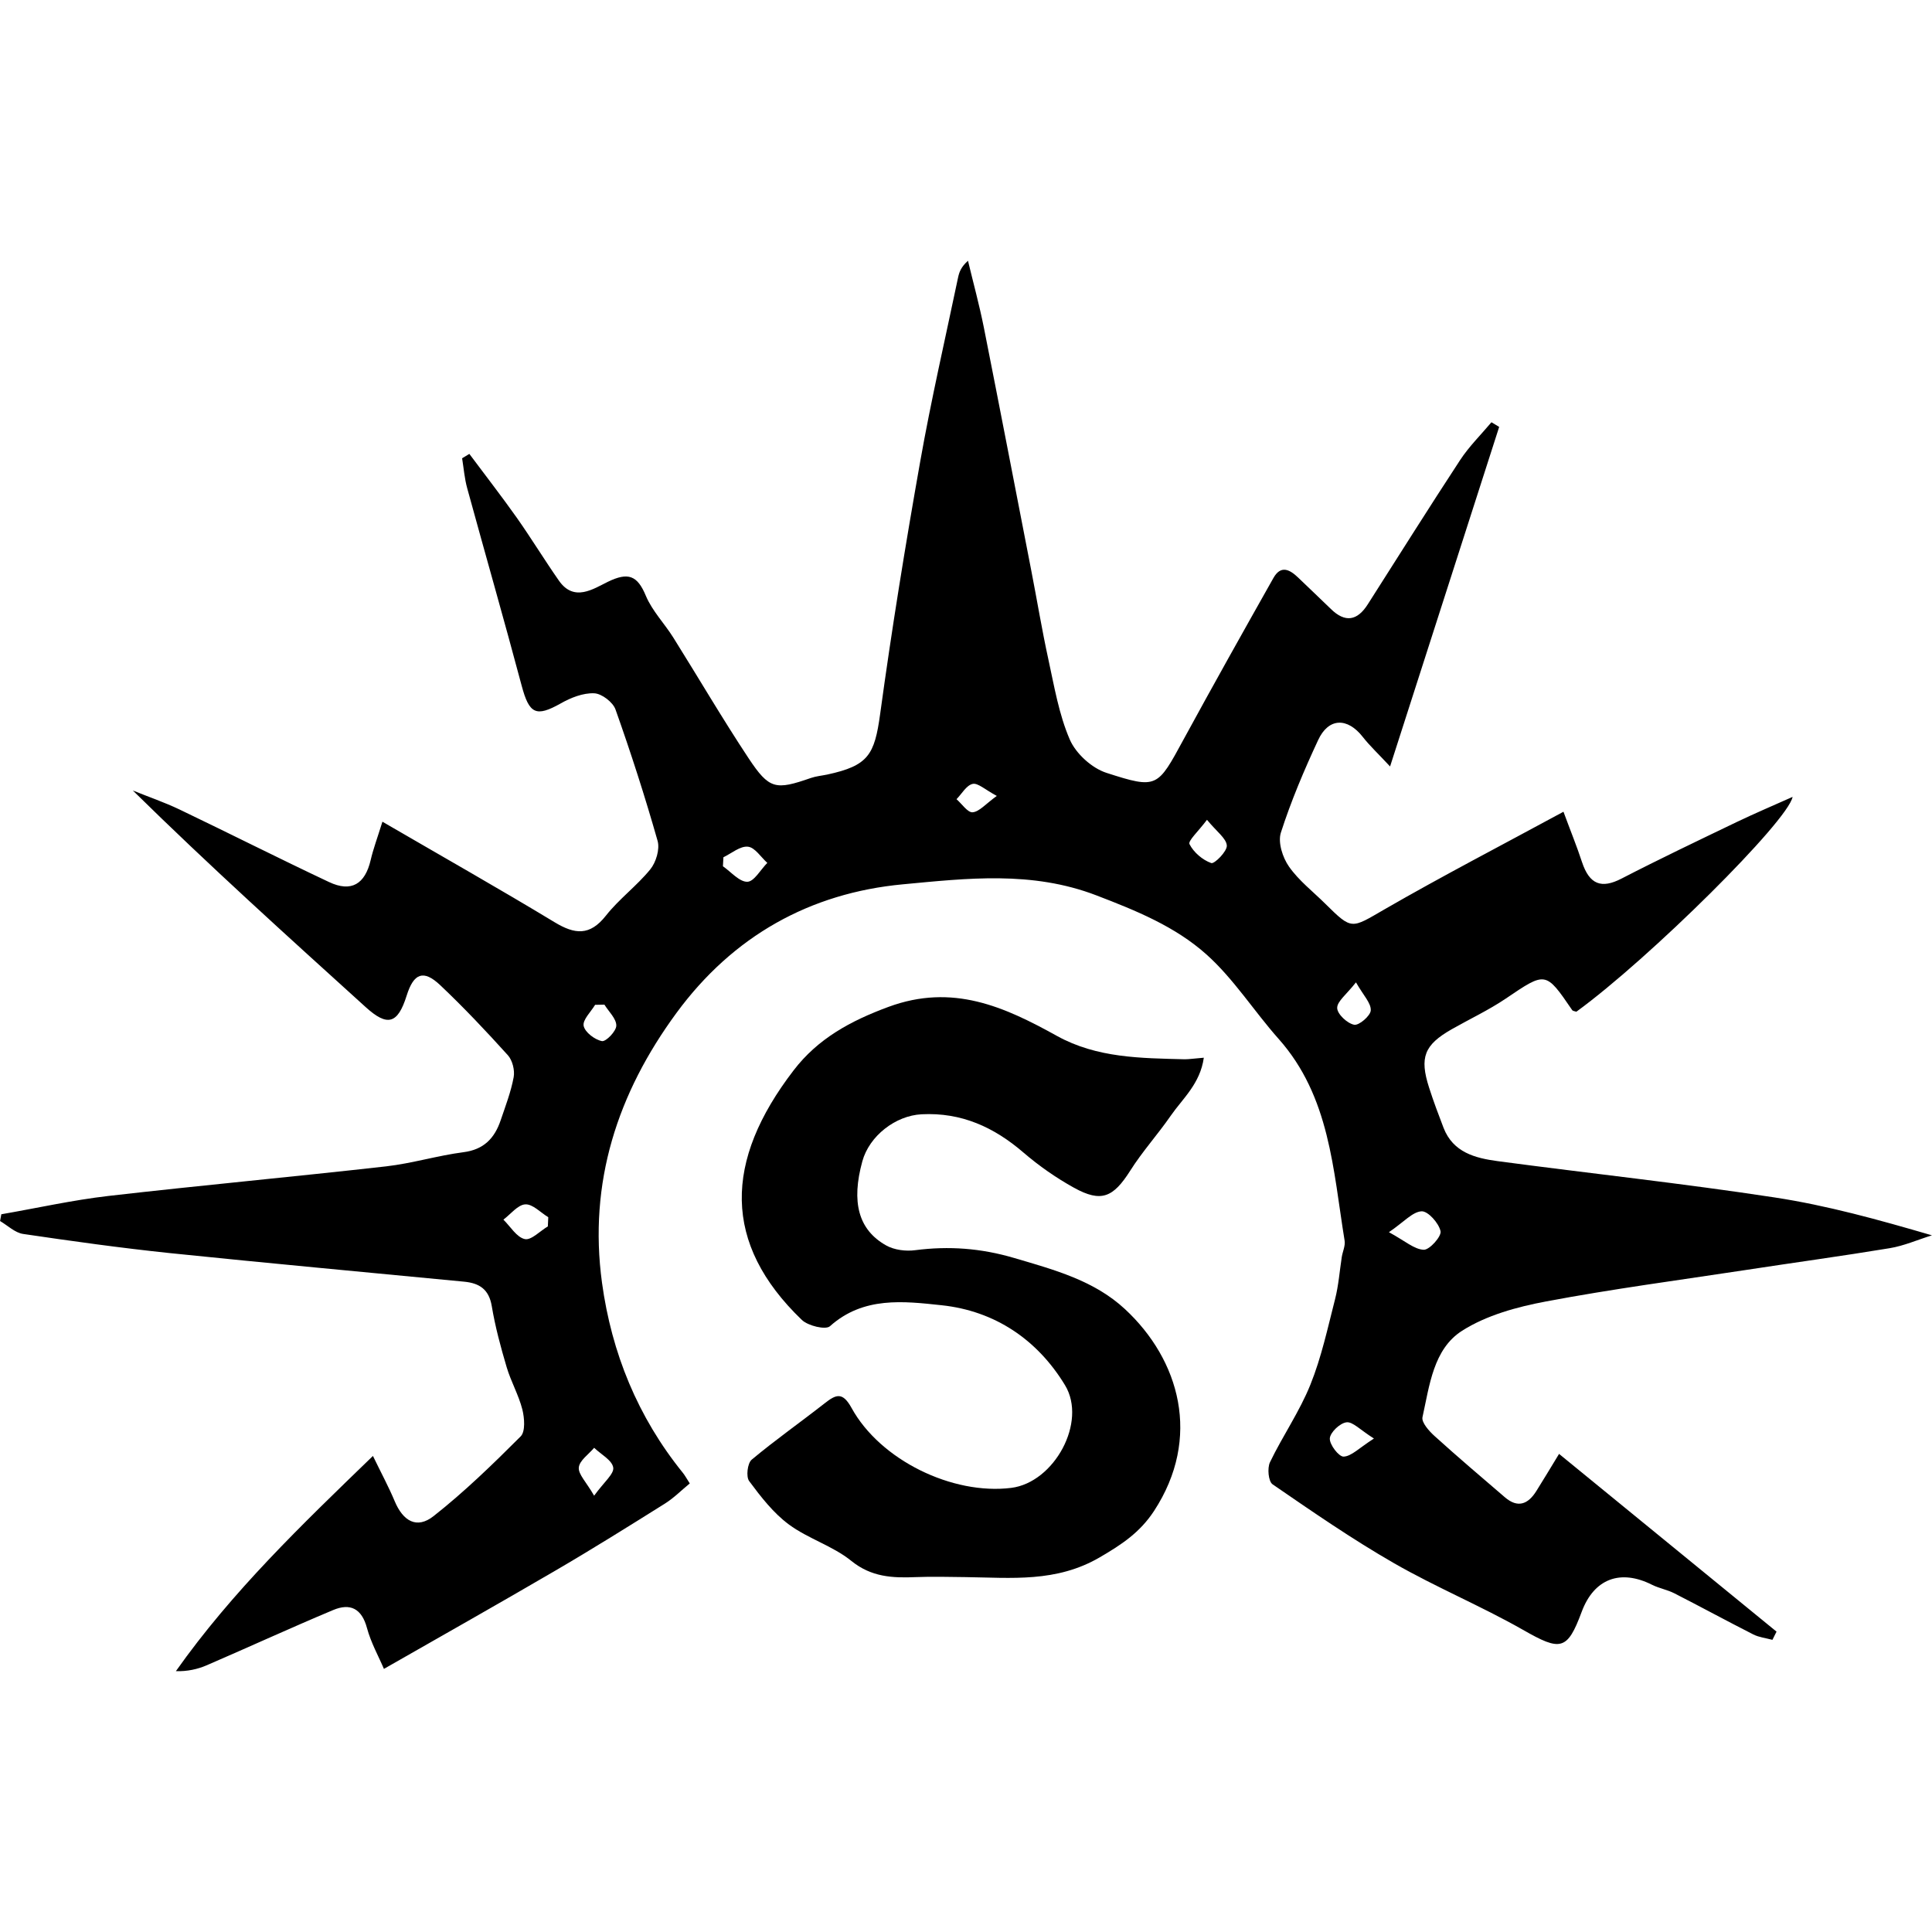 <!-- Generated by IcoMoon.io -->
<svg version="1.1" xmlns="http://www.w3.org/2000/svg" width="32" height="32" viewBox="0 0 32 32">
<title>factions-order-cities-of-sigmar</title>
<path d="M11.424 24.571c-0.139 0.114-0.265 0.242-0.412 0.334-0.602 0.377-1.204 0.754-1.818 1.112-0.926 0.541-1.86 1.068-2.835 1.625-0.087-0.205-0.215-0.433-0.281-0.678-0.087-0.323-0.278-0.415-0.559-0.297-0.701 0.294-1.393 0.612-2.092 0.914-0.155 0.067-0.324 0.104-0.514 0.099 0.935-1.323 2.078-2.418 3.264-3.565 0.139 0.287 0.262 0.514 0.361 0.751 0.139 0.331 0.367 0.463 0.643 0.246 0.512-0.403 0.983-0.861 1.443-1.321 0.080-0.081 0.063-0.304 0.028-0.445-0.061-0.24-0.189-0.462-0.26-0.701-0.099-0.333-0.19-0.671-0.247-1.013-0.047-0.277-0.204-0.378-0.453-0.403-1.628-0.157-3.255-0.306-4.881-0.474-0.812-0.085-1.621-0.198-2.428-0.317-0.135-0.020-0.255-0.139-0.382-0.214 0.007-0.038 0.014-0.075 0.021-0.112 0.59-0.102 1.177-0.234 1.771-0.303 1.532-0.176 3.067-0.317 4.599-0.49 0.432-0.049 0.854-0.179 1.285-0.235 0.337-0.043 0.515-0.232 0.615-0.527 0.080-0.236 0.171-0.472 0.216-0.716 0.021-0.114-0.020-0.278-0.096-0.363-0.361-0.4-0.73-0.791-1.121-1.161-0.279-0.263-0.439-0.198-0.556 0.175-0.148 0.47-0.318 0.515-0.677 0.19-1.291-1.17-2.586-2.338-3.858-3.589 0.258 0.105 0.523 0.195 0.774 0.315 0.827 0.396 1.645 0.81 2.475 1.201 0.37 0.175 0.598 0.035 0.691-0.366 0.042-0.181 0.108-0.357 0.194-0.633 1.003 0.583 1.936 1.111 2.852 1.665 0.335 0.203 0.583 0.229 0.849-0.108 0.218-0.277 0.513-0.494 0.736-0.768 0.095-0.117 0.16-0.333 0.121-0.471-0.208-0.732-0.442-1.458-0.697-2.176-0.043-0.122-0.229-0.265-0.355-0.269-0.184-0.007-0.386 0.073-0.553 0.168-0.409 0.23-0.521 0.175-0.646-0.292-0.291-1.092-0.603-2.179-0.902-3.27-0.045-0.161-0.058-0.332-0.085-0.499 0.040-0.024 0.080-0.048 0.12-0.072 0.263 0.353 0.533 0.7 0.787 1.059 0.24 0.341 0.458 0.699 0.697 1.041 0.25 0.358 0.569 0.136 0.809 0.019 0.337-0.164 0.49-0.108 0.631 0.233 0.105 0.249 0.307 0.456 0.454 0.69 0.417 0.666 0.814 1.345 1.247 1.999 0.343 0.517 0.447 0.53 1.031 0.327 0.087-0.030 0.18-0.038 0.272-0.057 0.679-0.147 0.783-0.324 0.876-1.003 0.191-1.397 0.417-2.791 0.663-4.179 0.181-1.023 0.415-2.036 0.628-3.052 0.019-0.088 0.049-0.174 0.164-0.276 0.088 0.367 0.188 0.732 0.262 1.102 0.266 1.34 0.524 2.682 0.785 4.023 0.096 0.492 0.177 0.986 0.284 1.476 0.098 0.449 0.175 0.913 0.355 1.329 0.101 0.233 0.365 0.474 0.608 0.552 0.843 0.272 0.844 0.242 1.277-0.554 0.488-0.896 0.987-1.786 1.488-2.674 0.124-0.22 0.273-0.138 0.412-0.004 0.179 0.173 0.361 0.343 0.539 0.517 0.237 0.232 0.438 0.197 0.612-0.077 0.508-0.797 1.010-1.597 1.528-2.387 0.148-0.226 0.345-0.42 0.52-0.628 0.042 0.026 0.086 0.051 0.128 0.077-0.591 1.839-1.181 3.677-1.807 5.624-0.199-0.214-0.337-0.342-0.452-0.489-0.254-0.325-0.567-0.321-0.74 0.053-0.233 0.5-0.449 1.010-0.617 1.533-0.051 0.16 0.029 0.412 0.135 0.562 0.163 0.233 0.399 0.414 0.603 0.617 0.445 0.44 0.427 0.409 0.98 0.090 0.953-0.55 1.93-1.056 2.963-1.616 0.12 0.326 0.223 0.577 0.307 0.834 0.124 0.373 0.322 0.445 0.655 0.273 0.629-0.325 1.268-0.629 1.906-0.936 0.305-0.146 0.616-0.278 0.927-0.417-0.075 0.4-2.369 2.676-3.581 3.558-0.023-0.008-0.058-0.010-0.070-0.027-0.442-0.647-0.436-0.639-1.103-0.188-0.282 0.19-0.594 0.336-0.891 0.505-0.456 0.26-0.537 0.465-0.376 0.967 0.072 0.225 0.155 0.446 0.24 0.667 0.158 0.407 0.524 0.501 0.895 0.551 1.528 0.204 3.061 0.368 4.585 0.601 0.868 0.132 1.72 0.368 2.609 0.628-0.234 0.072-0.462 0.174-0.7 0.213-0.793 0.131-1.589 0.239-2.383 0.361-1.103 0.168-2.212 0.314-3.308 0.521-0.48 0.090-0.987 0.228-1.392 0.486-0.476 0.304-0.539 0.907-0.655 1.43-0.020 0.088 0.111 0.234 0.204 0.317 0.38 0.344 0.771 0.676 1.16 1.010 0.214 0.184 0.383 0.117 0.52-0.1 0.117-0.185 0.228-0.373 0.378-0.618 1.23 1.005 2.416 1.975 3.602 2.944-0.022 0.046-0.045 0.090-0.068 0.136-0.106-0.029-0.22-0.041-0.316-0.089-0.439-0.223-0.872-0.459-1.309-0.682-0.116-0.059-0.25-0.082-0.367-0.14-0.527-0.266-0.963-0.101-1.167 0.446-0.239 0.645-0.351 0.655-0.973 0.299-0.696-0.396-1.442-0.705-2.135-1.103s-1.353-0.854-2.012-1.307c-0.070-0.048-0.090-0.269-0.043-0.366 0.209-0.435 0.49-0.838 0.669-1.284 0.183-0.453 0.287-0.941 0.409-1.417 0.058-0.227 0.075-0.465 0.111-0.698 0.014-0.090 0.061-0.185 0.047-0.271-0.191-1.17-0.242-2.385-1.094-3.343-0.407-0.458-0.741-0.991-1.193-1.396-0.517-0.463-1.162-0.726-1.825-0.98-1.069-0.41-2.143-0.282-3.204-0.183-1.54 0.144-2.813 0.856-3.748 2.127-0.983 1.337-1.462 2.814-1.236 4.472 0.159 1.162 0.592 2.225 1.338 3.147 0.030 0.036 0.055 0.082 0.115 0.176zM23.005 20.409c0.266 0.144 0.419 0.285 0.577 0.291 0.096 0.003 0.296-0.222 0.278-0.307-0.028-0.134-0.208-0.335-0.314-0.33-0.15 0.008-0.293 0.177-0.541 0.346zM9.074 20.312c0.002-0.050 0.004-0.1 0.007-0.151-0.127-0.077-0.258-0.22-0.381-0.213-0.125 0.008-0.242 0.163-0.362 0.253 0.117 0.115 0.219 0.292 0.354 0.322 0.106 0.024 0.253-0.134 0.382-0.21zM19.991 13.579c-0.144 0.193-0.317 0.348-0.289 0.403 0.069 0.136 0.216 0.262 0.36 0.313 0.051 0.019 0.265-0.194 0.258-0.291-0.009-0.119-0.168-0.229-0.328-0.425zM11.982 14.199c-0.002 0.050-0.006 0.099-0.008 0.149 0.135 0.094 0.272 0.259 0.404 0.257 0.112-0.002 0.22-0.201 0.331-0.313-0.107-0.096-0.206-0.257-0.321-0.268-0.128-0.014-0.271 0.11-0.406 0.175zM22.756 23.826c-0.229-0.144-0.351-0.281-0.454-0.268-0.108 0.013-0.269 0.166-0.276 0.266-0.007 0.102 0.15 0.306 0.229 0.302 0.13-0.006 0.254-0.141 0.501-0.299zM9.841 24.773c0.163-0.226 0.333-0.361 0.316-0.466-0.019-0.122-0.204-0.219-0.316-0.327-0.090 0.108-0.243 0.21-0.254 0.326-0.011 0.112 0.122 0.238 0.254 0.468zM22.459 16.271c-0.156 0.2-0.313 0.314-0.311 0.425 0.002 0.101 0.167 0.255 0.281 0.277 0.079 0.016 0.271-0.148 0.275-0.238 0.007-0.12-0.121-0.247-0.245-0.464zM10.011 16.64c-0.051 0.001-0.102 0.002-0.154 0.003-0.070 0.117-0.209 0.248-0.19 0.348 0.021 0.106 0.184 0.23 0.303 0.253 0.067 0.012 0.238-0.165 0.238-0.257 0.001-0.115-0.126-0.232-0.197-0.347zM16.51 13.183c-0.196-0.105-0.314-0.219-0.4-0.199-0.104 0.023-0.179 0.164-0.267 0.253 0.089 0.078 0.185 0.224 0.267 0.217 0.111-0.010 0.214-0.137 0.4-0.271z"></path>
<path d="M19.939 17.519c-0.061 0.433-0.35 0.675-0.548 0.961-0.215 0.311-0.471 0.593-0.672 0.912-0.281 0.442-0.479 0.53-0.93 0.281-0.296-0.164-0.58-0.362-0.836-0.582-0.49-0.422-1.030-0.669-1.689-0.635-0.431 0.022-0.865 0.357-0.981 0.779-0.185 0.674-0.067 1.134 0.394 1.393 0.135 0.076 0.326 0.1 0.482 0.079 0.558-0.072 1.088-0.033 1.638 0.129 0.661 0.195 1.323 0.371 1.836 0.847 0.904 0.839 1.275 2.13 0.481 3.344-0.233 0.355-0.533 0.554-0.898 0.767-0.72 0.42-1.463 0.338-2.218 0.328-0.277-0.003-0.554-0.011-0.832 0-0.384 0.016-0.734 0-1.066-0.269-0.306-0.248-0.715-0.367-1.034-0.603-0.257-0.19-0.464-0.458-0.657-0.718-0.055-0.072-0.029-0.296 0.041-0.355 0.39-0.326 0.807-0.619 1.208-0.933 0.19-0.15 0.298-0.194 0.447 0.077 0.475 0.864 1.671 1.444 2.644 1.323 0.712-0.089 1.261-1.090 0.891-1.701-0.46-0.757-1.163-1.23-2.043-1.324-0.629-0.067-1.296-0.149-1.85 0.347-0.071 0.065-0.364-0.006-0.466-0.104-1.317-1.266-1.29-2.631-0.136-4.134 0.401-0.523 0.937-0.817 1.571-1.051 1.063-0.392 1.919-0.002 2.79 0.481 0.665 0.368 1.392 0.368 2.117 0.387 0.075 0 0.152-0.013 0.316-0.026z"></path>
</svg>
